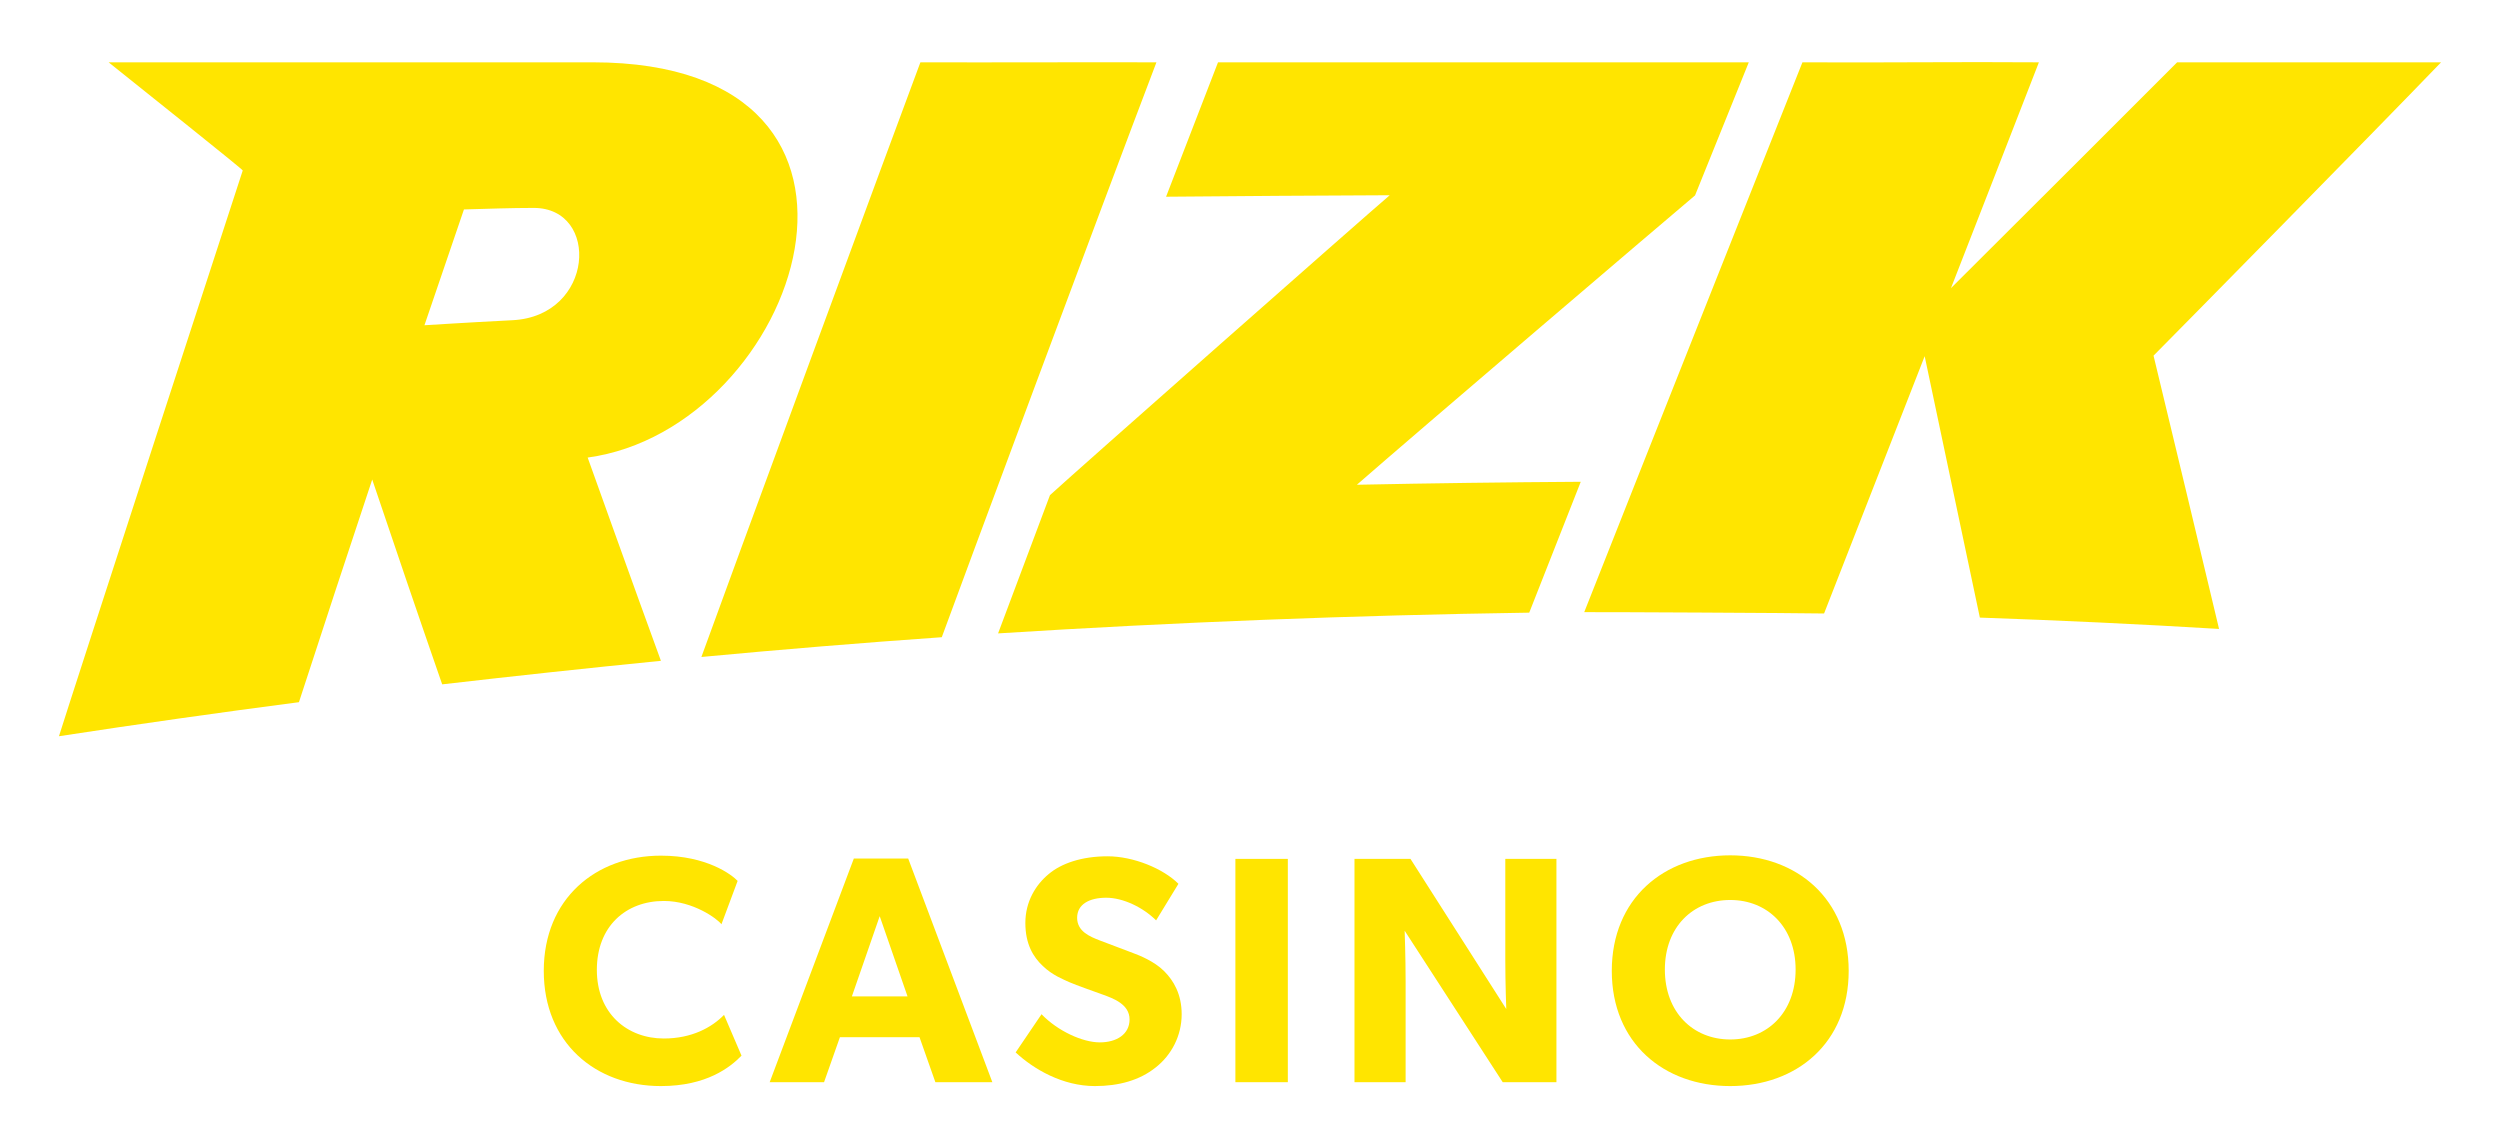 <?xml version="1.0" encoding="UTF-8"?><svg id="a" xmlns="http://www.w3.org/2000/svg" viewBox="0 0 466.533 214.269"><defs><style>.b{fill:#ffe500;}</style></defs><g><path class="b" d="M110.583,11.63H20.275c8.437,6.772,25.08,20.014,25.023,20.185-.817,2.424-31.543,96.782-34.297,105.576,14.907-2.284,29.838-4.406,44.784-6.352,4.504-13.842,9.062-27.692,13.675-41.554,4.294,12.737,8.627,25.482,13.056,38.226,13.595-1.573,27.202-3.037,40.819-4.393-4.626-12.643-13.67-37.928-13.67-37.928,39.592-5.428,63.1-73.761,.919-73.761Zm-14.938,48.125c-9.914,.508-15.151,.877-16.437,.94,2.441-7.199,4.895-14.405,7.37-21.611,4.338-.115,8.693-.284,13.031-.284,12.398,0,11.326,20.171-3.964,20.955Z"/><path class="b" d="M171.759,11.63c-.024,.063-.047,.126-.071,.189-3.13,8.268-37.5,101.553-40.8,110.781,14.946-1.403,29.902-2.637,44.86-3.688,3.253-8.906,29.814-80.412,40.056-107.282-14.668-.041-29.376,.041-44.045,0Z"/><path class="b" d="M326.348,11.63h-99.05c-.913,2.353-7.398,19.126-9.695,25.082,13.911-.129,27.828-.217,41.737-.278-5.372,4.593-58.214,51.214-63.401,55.966-3.237,8.609-6.467,17.205-9.684,25.8,33.044-2.088,66.075-3.376,99.12-3.871,3.192-8.135,6.397-16.276,9.616-24.424-13.923,.088-27.849,.271-41.777,.556,10.388-9.097,57.79-49.526,63.103-53.994,3.257-8.074,6.759-16.744,10.03-24.838Z"/><path class="b" d="M455.533,11.63h-49.253c-3.696,3.715-35.364,35.352-42.203,42.137,5.33-13.693,11.076-28.383,16.407-42.137-14.667-.115-29.466,.088-44.126,0-.805,2.025-28.154,70.784-40.72,102.605,4.126-.028,39.362,.153,44.757,.251,3.124-7.982,15.639-39.989,18.774-48.015,3.433,16.229,6.865,32.491,10.297,48.781,14.886,.515,29.767,1.22,44.638,2.115-4.061-17.042-8.135-34.044-12.225-50.997,4.343-4.367,40.711-41.292,53.654-54.739Z"/></g><g><path class="b" d="M138.377,196.999c-2.114,2.174-6.523,5.677-15.039,5.677-12.26,0-21.863-8.092-21.863-21.5,0-13.468,9.723-21.5,21.863-21.5,8.576,0,13.226,3.563,14.314,4.711l-3.02,8.093c-.785-1.027-5.254-4.348-10.75-4.348-7.066,0-12.502,4.71-12.502,12.864s5.677,12.803,12.502,12.803c5.194,0,8.939-2.054,11.233-4.409l3.261,7.61Z"/><path class="b" d="M185.183,201.951h-10.63l-2.959-8.395h-14.857l-2.959,8.395h-10.146l15.703-41.733h10.146l15.703,41.733Zm-15.824-16.004l-5.194-14.979-5.194,14.979h10.388Z"/><path class="b" d="M215.623,199.234c-2.959,2.355-6.825,3.442-11.294,3.442-6.04,0-11.414-3.14-14.796-6.281l4.831-7.127c3.02,3.141,7.67,5.254,10.871,5.254,3.141,0,5.556-1.51,5.556-4.288,0-2.839-3.08-3.926-4.892-4.59-1.812-.664-4.952-1.751-6.341-2.355-1.027-.483-3.141-1.268-4.952-3.02-1.812-1.691-3.261-4.106-3.261-8.032,0-3.986,1.933-7.127,4.348-9.12,2.355-1.993,6.16-3.321,10.992-3.321s10.388,2.295,13.226,5.133l-4.168,6.825c-2.416-2.416-6.16-4.227-9.3-4.227s-5.436,1.208-5.436,3.744,2.356,3.503,4.228,4.228c1.812,.725,4.892,1.812,6.221,2.356,1.147,.423,3.926,1.51,5.798,3.382,1.751,1.752,3.261,4.288,3.261,8.032,0,3.986-1.872,7.61-4.892,9.966Z"/><path class="b" d="M240.325,201.951h-9.784v-41.672h9.784v41.672Z"/><path class="b" d="M290.452,201.951h-10.025l-18.3-28.265s.18,5.012,.18,9.421v18.843h-9.542v-41.672h10.448l17.877,28.023s-.181-4.71-.181-9.12v-18.903h9.542v41.672Z"/><path class="b" d="M322.885,202.676c-12.381,0-22.104-8.032-22.104-21.5s9.723-21.56,22.104-21.56,22.104,8.092,22.104,21.56-9.723,21.5-22.104,21.5Zm0-34.727c-6.945,0-12.2,5.013-12.2,12.985s5.254,13.046,12.2,13.046,12.2-5.074,12.2-13.046c0-7.912-5.254-12.985-12.2-12.985Z"/></g></svg>